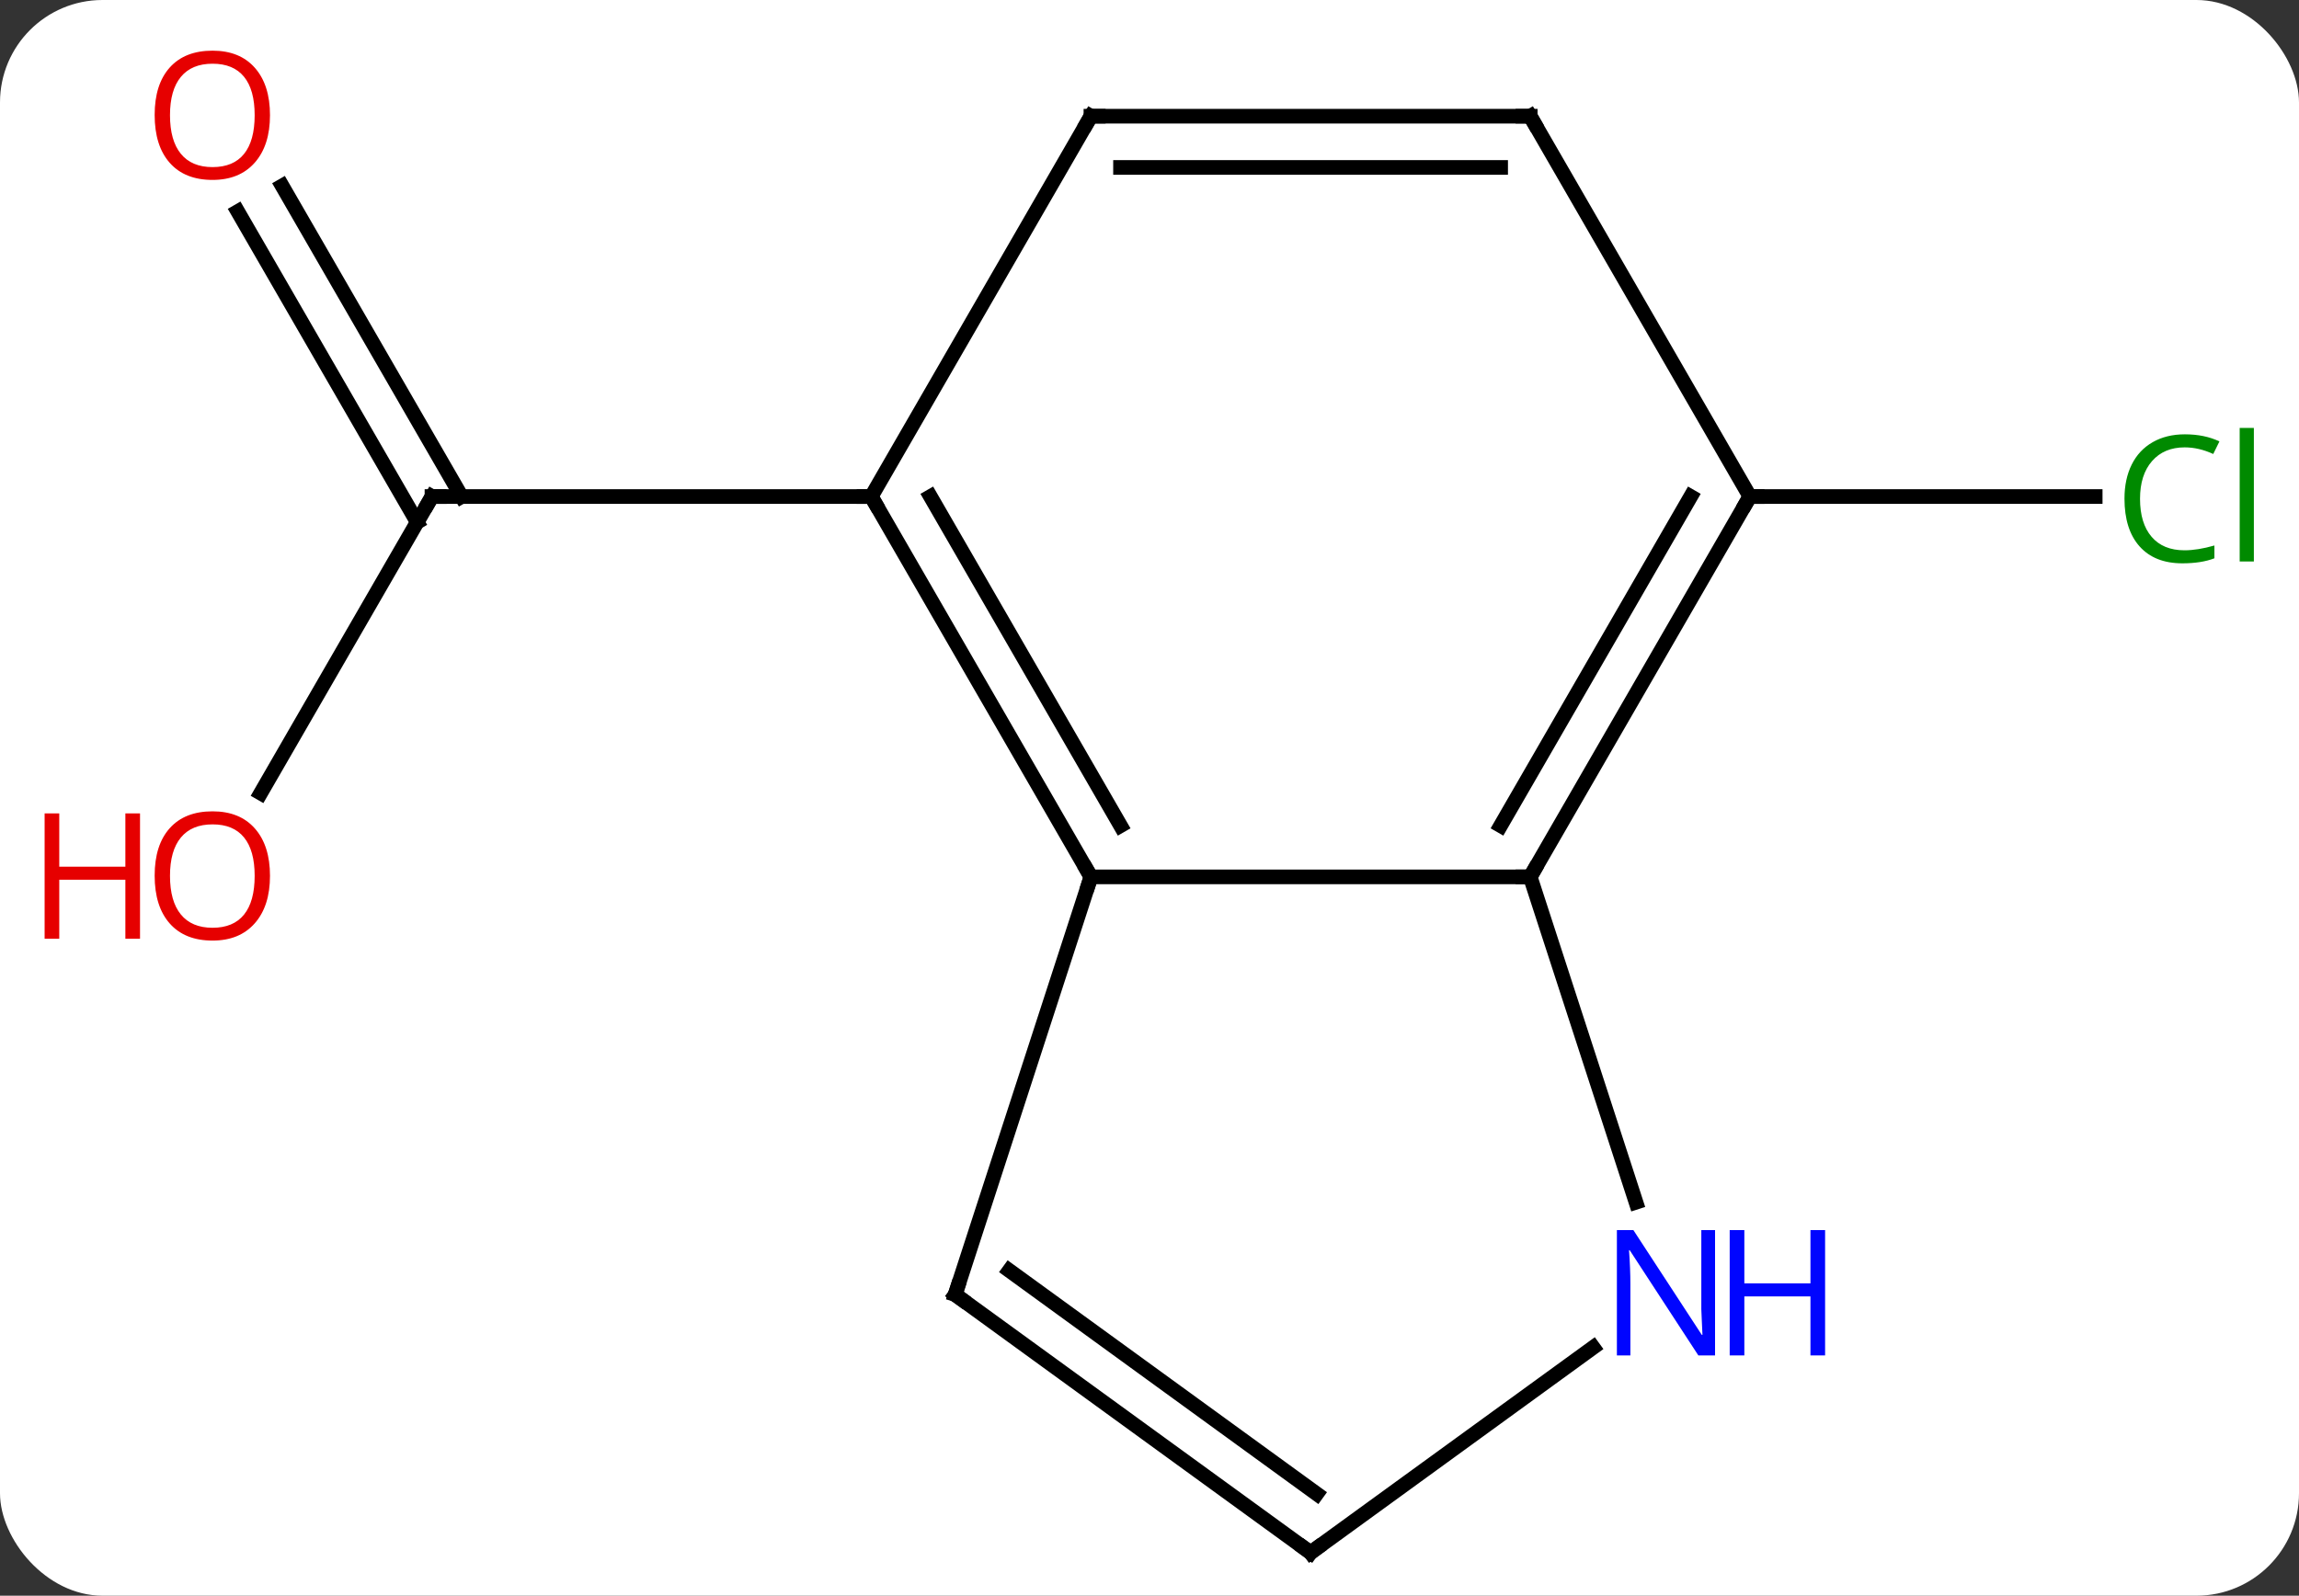<svg width="157" viewBox="0 0 157 109" style="fill-opacity:1; color-rendering:auto; color-interpolation:auto; text-rendering:auto; stroke:black; stroke-linecap:square; stroke-miterlimit:10; shape-rendering:auto; stroke-opacity:1; fill:black; stroke-dasharray:none; font-weight:normal; stroke-width:1; font-family:'Open Sans'; font-style:normal; stroke-linejoin:miter; font-size:12; stroke-dashoffset:0; image-rendering:auto;" height="109" class="cas-substance-image" xmlns:xlink="http://www.w3.org/1999/xlink" xmlns="http://www.w3.org/2000/svg"><rect x="0" y="0" width="157" height="109" fill="#333333" stroke="none"/><svg class="cas-substance-single-component"><rect y="0" x="0" width="157" stroke="none" ry="7" rx="7" height="109" fill="white" class="cas-substance-group"/><svg y="0" x="0" width="157" viewBox="0 0 157 109" style="fill:black;" height="109" class="cas-substance-single-component-image"><svg><g><g transform="translate(82,57)" style="text-rendering:geometricPrecision; color-rendering:optimizeQuality; color-interpolation:linearRGB; stroke-linecap:butt; image-rendering:optimizeQuality;"><line y2="-2.824" y1="-23.082" x2="-64.197" x1="-52.5" style="fill:none;"/><line y2="-44.301" y1="-23.082" x2="-62.731" x1="-50.479" style="fill:none;"/><line y2="-42.551" y1="-21.332" x2="-65.762" x1="-53.51" style="fill:none;"/><line y2="-23.082" y1="-23.082" x2="-22.5" x1="-52.5" style="fill:none;"/><line y2="-23.082" y1="-23.082" x2="37.5" x1="61.082" style="fill:none;"/><line y2="2.898" y1="2.898" x2="22.5" x1="-7.5" style="fill:none;"/><line y2="-23.082" y1="2.898" x2="-22.5" x1="-7.5" style="fill:none;"/><line y2="-23.082" y1="-0.602" x2="-18.459" x1="-5.479" style="fill:none;"/><line y2="31.431" y1="2.898" x2="-16.77" x1="-7.5" style="fill:none;"/><line y2="-23.082" y1="2.898" x2="37.5" x1="22.5" style="fill:none;"/><line y2="-23.082" y1="-0.602" x2="33.459" x1="20.479" style="fill:none;"/><line y2="25.123" y1="2.898" x2="29.721" x1="22.5" style="fill:none;"/><line y2="-49.062" y1="-23.082" x2="-7.5" x1="-22.5" style="fill:none;"/><line y2="49.062" y1="31.431" x2="7.5" x1="-16.77" style="fill:none;"/><line y2="45.043" y1="29.787" x2="7.922" x1="-13.078" style="fill:none;"/><line y2="-49.062" y1="-23.082" x2="22.5" x1="37.5" style="fill:none;"/><line y2="49.062" y1="35.041" x2="7.5" x1="26.8" style="fill:none;"/><line y2="-49.062" y1="-49.062" x2="22.5" x1="-7.5" style="fill:none;"/><line y2="-45.562" y1="-45.562" x2="20.479" x1="-5.479" style="fill:none;"/><path style="fill:none; stroke-miterlimit:5;" d="M-52.75 -22.649 L-52.5 -23.082 L-52 -23.082"/></g><g transform="translate(82,57)" style="stroke-linecap:butt; fill:rgb(230,0,0); text-rendering:geometricPrecision; color-rendering:optimizeQuality; image-rendering:optimizeQuality; font-family:'Open Sans'; stroke:rgb(230,0,0); color-interpolation:linearRGB; stroke-miterlimit:5;"><path style="stroke:none;" d="M-63.562 2.828 Q-63.562 4.89 -64.602 6.07 Q-65.641 7.25 -67.484 7.25 Q-69.375 7.25 -70.406 6.085 Q-71.438 4.921 -71.438 2.812 Q-71.438 0.718 -70.406 -0.43 Q-69.375 -1.579 -67.484 -1.579 Q-65.625 -1.579 -64.594 -0.407 Q-63.562 0.765 -63.562 2.828 ZM-70.391 2.828 Q-70.391 4.562 -69.648 5.468 Q-68.906 6.375 -67.484 6.375 Q-66.062 6.375 -65.336 5.476 Q-64.609 4.578 -64.609 2.828 Q-64.609 1.093 -65.336 0.203 Q-66.062 -0.688 -67.484 -0.688 Q-68.906 -0.688 -69.648 0.21 Q-70.391 1.109 -70.391 2.828 Z"/><path style="stroke:none;" d="M-72.438 7.125 L-73.438 7.125 L-73.438 3.093 L-77.953 3.093 L-77.953 7.125 L-78.953 7.125 L-78.953 -1.438 L-77.953 -1.438 L-77.953 2.203 L-73.438 2.203 L-73.438 -1.438 L-72.438 -1.438 L-72.438 7.125 Z"/><path style="stroke:none;" d="M-63.562 -49.132 Q-63.562 -47.07 -64.602 -45.89 Q-65.641 -44.71 -67.484 -44.71 Q-69.375 -44.71 -70.406 -45.874 Q-71.438 -47.039 -71.438 -49.148 Q-71.438 -51.242 -70.406 -52.39 Q-69.375 -53.539 -67.484 -53.539 Q-65.625 -53.539 -64.594 -52.367 Q-63.562 -51.195 -63.562 -49.132 ZM-70.391 -49.132 Q-70.391 -47.398 -69.648 -46.492 Q-68.906 -45.585 -67.484 -45.585 Q-66.062 -45.585 -65.336 -46.484 Q-64.609 -47.382 -64.609 -49.132 Q-64.609 -50.867 -65.336 -51.757 Q-66.062 -52.648 -67.484 -52.648 Q-68.906 -52.648 -69.648 -51.749 Q-70.391 -50.851 -70.391 -49.132 Z"/><path style="fill:rgb(0,138,0); stroke:none;" d="M67.191 -26.441 Q65.785 -26.441 64.965 -25.504 Q64.144 -24.566 64.144 -22.926 Q64.144 -21.254 64.934 -20.332 Q65.723 -19.41 67.176 -19.41 Q68.082 -19.41 69.223 -19.738 L69.223 -18.863 Q68.332 -18.52 67.035 -18.52 Q65.144 -18.52 64.113 -19.676 Q63.082 -20.832 63.082 -22.941 Q63.082 -24.27 63.574 -25.262 Q64.066 -26.254 65.004 -26.793 Q65.941 -27.332 67.207 -27.332 Q68.551 -27.332 69.566 -26.848 L69.144 -25.988 Q68.16 -26.441 67.191 -26.441 ZM71.918 -18.645 L70.949 -18.645 L70.949 -27.77 L71.918 -27.77 L71.918 -18.645 Z"/><path style="fill:none; stroke:black;" d="M-7.75 2.465 L-7.5 2.898 L-7.654 3.373"/><path style="fill:none; stroke:black;" d="M22.75 2.465 L22.5 2.898 L22 2.898"/><path style="fill:none; stroke:black;" d="M-22.25 -22.649 L-22.5 -23.082 L-23 -23.082"/><path style="fill:none; stroke:black;" d="M-16.616 30.956 L-16.77 31.431 L-16.366 31.725"/><path style="fill:none; stroke:black;" d="M37.25 -22.649 L37.5 -23.082 L38 -23.082"/><path style="fill:rgb(0,5,255); stroke:none;" d="M35.122 35.587 L33.981 35.587 L29.293 28.4 L29.247 28.4 Q29.34 29.665 29.34 30.712 L29.34 35.587 L28.418 35.587 L28.418 27.025 L29.543 27.025 L34.215 34.181 L34.262 34.181 Q34.262 34.025 34.215 33.165 Q34.168 32.306 34.184 31.931 L34.184 27.025 L35.122 27.025 L35.122 35.587 Z"/><path style="fill:rgb(0,5,255); stroke:none;" d="M42.637 35.587 L41.637 35.587 L41.637 31.556 L37.122 31.556 L37.122 35.587 L36.122 35.587 L36.122 27.025 L37.122 27.025 L37.122 30.665 L41.637 30.665 L41.637 27.025 L42.637 27.025 L42.637 35.587 Z"/><path style="fill:none; stroke:black;" d="M-7.75 -48.629 L-7.5 -49.062 L-7 -49.062"/><path style="fill:none; stroke:black;" d="M7.096 48.768 L7.5 49.062 L7.904 48.768"/><path style="fill:none; stroke:black;" d="M22.75 -48.629 L22.5 -49.062 L22 -49.062"/></g></g></svg></svg></svg></svg>